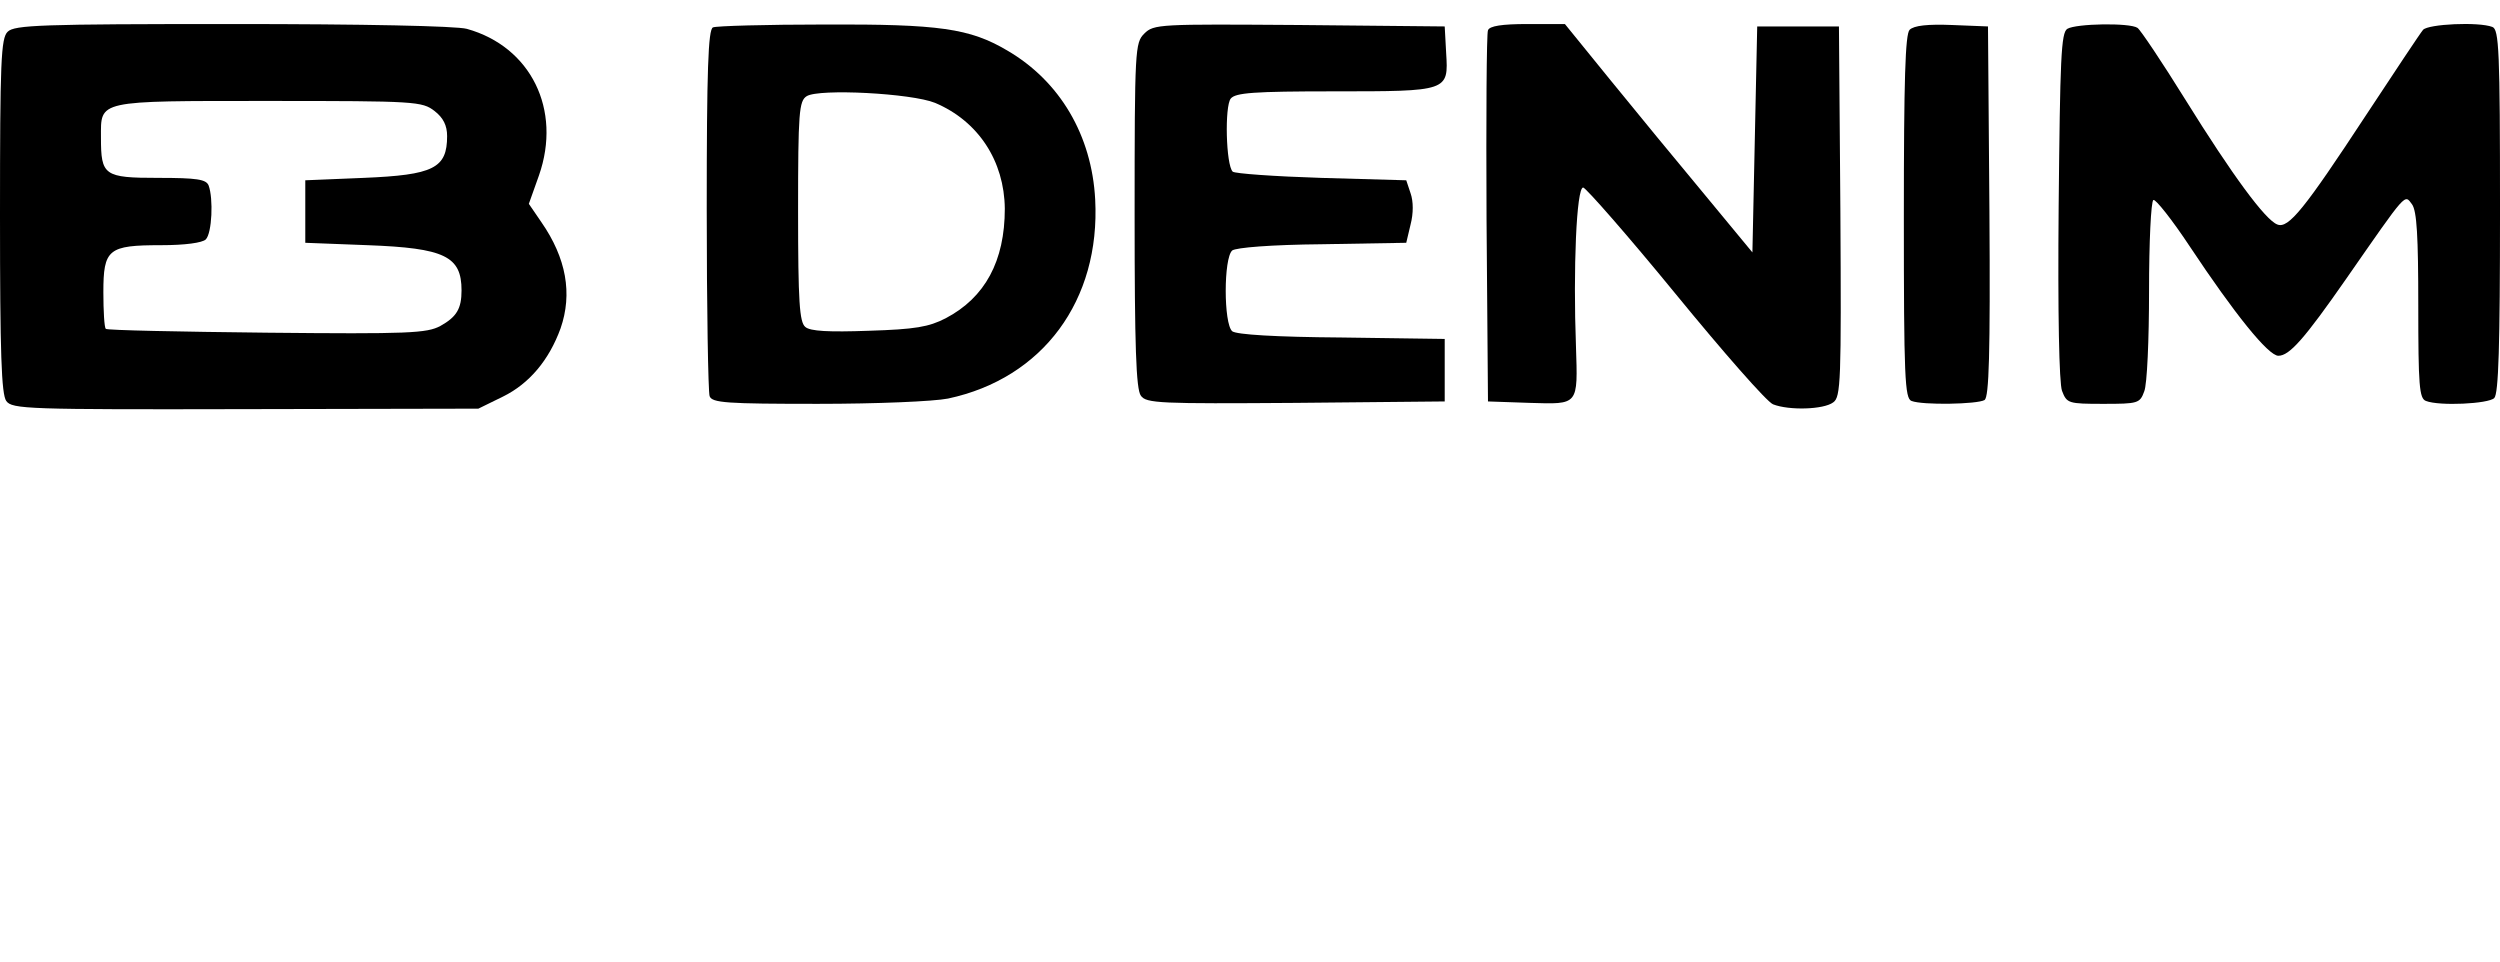 <?xml version="1.0" standalone="no"?>
<!DOCTYPE svg PUBLIC "-//W3C//DTD SVG 20010904//EN"
 "http://www.w3.org/TR/2001/REC-SVG-20010904/DTD/svg10.dtd">
<svg version="1.0" xmlns="http://www.w3.org/2000/svg"
 width="520pt" height="200pt" viewBox="0 0 520 200"
 preserveAspectRatio="xMidYMid meet">

<g transform="translate(0,200) scale(0.1,-0.1)"
fill="#000000" stroke="none">
<path d="M16 1934 c-14 -13 -16 -62 -16 -383 0 -286 3 -371 13 -385 12 -17 44
-18 498 -17 l484 1 51 25 c55 27 96 76 120 142 25 72 12 146 -40 221 l-26 38
21 59 c48 137 -17 268 -150 305 -22 6 -216 10 -488 10 -397 0 -453 -2 -467
-16z m888 -165 c18 -14 26 -30 26 -52 0 -67 -28 -81 -174 -87 l-121 -5 0 -65
0 -65 130 -5 c160 -6 195 -23 195 -94 0 -38 -10 -55 -44 -74 -28 -15 -65 -17
-361 -14 -181 2 -332 5 -335 8 -3 3 -5 37 -5 76 0 90 10 98 120 98 50 0 86 5
93 12 13 13 16 85 6 112 -5 13 -24 16 -105 16 -113 0 -119 5 -119 84 0 78 -11
76 349 76 307 0 319 -1 345 -21z"/>
<path d="M1483 1943 c-10 -4 -13 -89 -13 -378 0 -205 3 -380 6 -389 5 -14 35
-16 225 -16 123 0 241 5 271 11 197 42 317 204 306 414 -7 133 -73 246 -183
310 -78 46 -141 55 -380 54 -121 0 -226 -3 -232 -6z m462 -157 c90 -38 144
-121 145 -220 0 -109 -41 -185 -123 -228 -35 -18 -63 -23 -160 -26 -83 -3
-122 -1 -132 8 -12 10 -15 51 -15 241 0 206 2 229 18 239 26 16 218 6 267 -14z"/>
<path d="M2380 1930 c-19 -19 -20 -32 -20 -378 0 -271 3 -362 13 -375 11 -16
39 -17 322 -15 l310 3 0 65 0 65 -214 3 c-138 1 -219 6 -228 13 -18 16 -18
152 0 168 8 6 80 12 188 13 l174 3 9 38 c6 23 6 48 0 65 l-9 27 -177 5 c-97 3
-180 9 -184 13 -14 14 -17 136 -4 152 10 12 47 15 214 15 239 0 239 0 234 80
l-3 55 -302 3 c-292 2 -303 2 -323 -18z"/>
<path d="M3095 1937 c-3 -6 -4 -183 -3 -392 l3 -380 87 -3 c102 -3 100 -6 96
118 -6 160 1 330 15 330 6 -1 93 -100 192 -221 99 -121 190 -225 203 -230 33
-13 105 -11 125 4 16 11 17 44 15 397 l-3 385 -85 0 -85 0 -5 -235 -5 -235
-100 121 c-55 66 -143 173 -195 237 l-95 117 -78 0 c-53 0 -79 -4 -82 -13z"/>
<path d="M3972 1938 c-9 -9 -12 -103 -12 -389 0 -334 2 -378 16 -383 23 -9
137 -7 152 2 9 7 12 92 10 393 l-3 384 -75 3 c-50 2 -79 -1 -88 -10z"/>
<path d="M4300 1940 c-13 -8 -15 -62 -18 -368 -2 -225 1 -369 7 -385 10 -26
13 -27 86 -27 72 0 76 1 85 26 6 14 10 108 10 209 0 101 4 186 9 189 4 3 39
-41 76 -97 93 -140 163 -227 184 -227 23 0 54 35 141 160 128 184 121 176 137
155 10 -14 13 -66 13 -211 0 -166 2 -193 16 -198 28 -11 130 -6 142 6 9 9 12
109 12 389 0 334 -2 378 -16 383 -29 11 -133 6 -144 -6 -6 -7 -59 -87 -119
-178 -128 -195 -161 -236 -184 -227 -25 9 -94 103 -191 259 -49 79 -94 146
-100 150 -16 11 -128 9 -146 -2z"/>
</g>
</svg>
